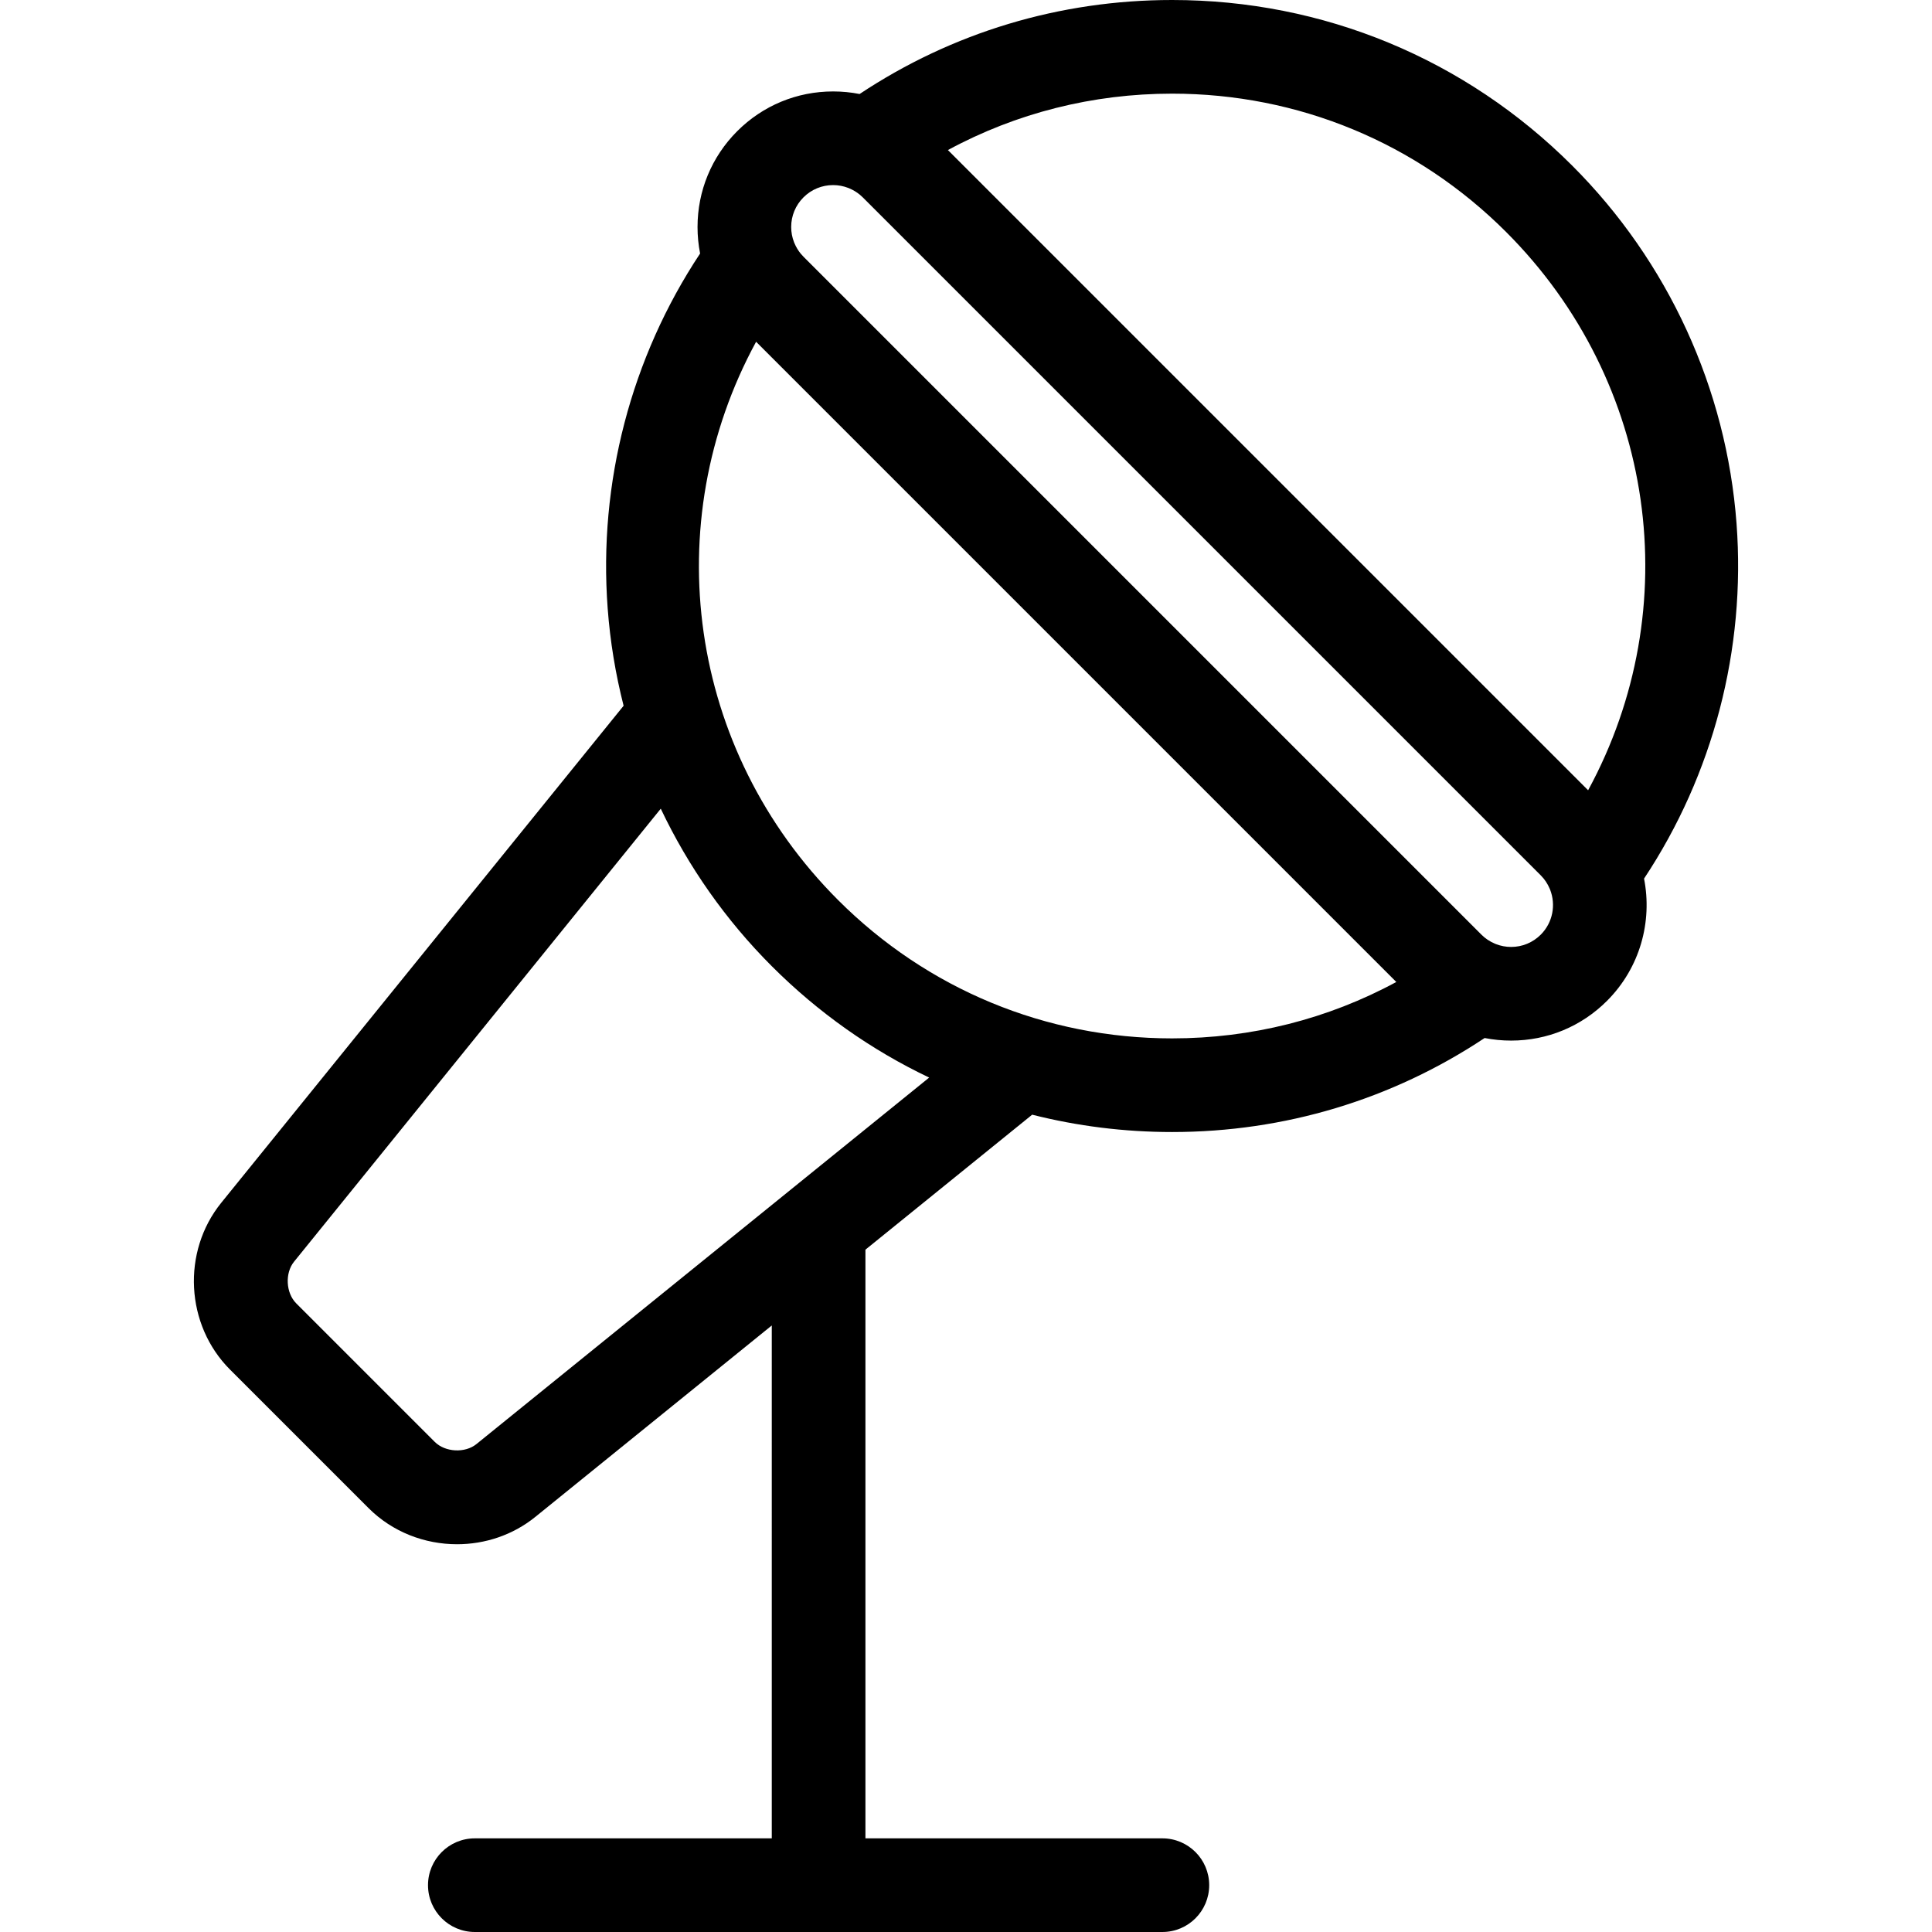 <?xml version="1.0" encoding="iso-8859-1"?>
<!-- Generator: Adobe Illustrator 17.1.0, SVG Export Plug-In . SVG Version: 6.00 Build 0)  -->
<!DOCTYPE svg PUBLIC "-//W3C//DTD SVG 1.1//EN" "http://www.w3.org/Graphics/SVG/1.1/DTD/svg11.dtd">
<svg version="1.1" id="Capa_1" xmlns="http://www.w3.org/2000/svg" xmlns:xlink="http://www.w3.org/1999/xlink" x="0px" y="0px"
	 viewBox="0 0 412.6 412.6" style="enable-background:new 0 0 412.6 412.6;" xml:space="preserve">
<path d="M370.859,111.83c-2.15-28.823-14.604-55.965-35.065-76.427C312.964,12.573,282.61,0,250.324,0
	c-23.992,0-46.96,6.928-66.749,20.077c-1.842-0.363-3.733-0.549-5.652-0.549c-7.734,0-15.006,3.012-20.476,8.481
	c-5.47,5.47-8.481,12.741-8.481,20.476c0,1.92,0.187,3.812,0.549,5.654c-14.749,22.246-21.742,48.961-19.74,75.79
	c0.526,7.057,1.674,14.011,3.402,20.793l-85.924,106.14c-8.468,10.461-7.647,26.111,1.87,35.628l29.583,29.583
	c5.115,5.115,11.999,7.717,18.898,7.717c5.939,0,11.891-1.93,16.73-5.848l50.488-40.872V392.6h-63.416c-5.523,0-10,4.477-10,10
	s4.477,10,10,10h146.832c5.522,0,10-4.477,10-10s-4.478-10-10-10h-63.416V266.881l35.61-28.828
	c9.648,2.442,19.665,3.704,29.877,3.704c0.003,0,0.002,0,0.006,0c23.987,0,46.956-6.929,66.744-20.076
	c1.842,0.363,3.733,0.549,5.653,0.549c7.734,0,15.006-3.012,20.476-8.481c7.082-7.082,9.719-16.95,7.917-26.109
	C365.863,165.39,372.861,138.667,370.859,111.83z M329.632,187.589c0.134,0.164,0.257,0.337,0.38,0.51
	c0.041,0.058,0.087,0.114,0.127,0.173c0.315,0.471,0.587,0.974,0.811,1.505l0.092,0.217c1.26,3.216,0.597,7.018-1.996,9.612
	c-1.692,1.692-3.941,2.624-6.334,2.624c-1.124,0-2.212-0.213-3.229-0.605l-0.267-0.113c-1.073-0.454-2.027-1.095-2.838-1.905
	L171.589,54.818c-0.204-0.204-0.396-0.417-0.578-0.637c-0.543-0.66-0.988-1.398-1.329-2.203l-0.106-0.25
	c-0.397-1.021-0.611-2.115-0.611-3.244c0-2.393,0.932-4.642,2.623-6.333c1.692-1.692,3.941-2.624,6.334-2.624
	c1.129,0,2.223,0.214,3.244,0.611l0.25,0.106c0.805,0.34,1.543,0.786,2.204,1.33c0.219,0.181,0.432,0.373,0.636,0.577
	l144.788,144.787c0.007,0.007,0.014,0.016,0.021,0.023C329.266,187.164,329.454,187.373,329.632,187.589z M321.651,49.545
	c32.097,32.096,38.616,80.409,17.509,119.225L202.435,32.046C217.054,24.133,233.382,20,250.324,20
	C277.268,20,302.599,30.493,321.651,49.545z M101.749,308.398c-2.439,1.976-6.682,1.753-8.902-0.467l-29.583-29.583
	c-2.22-2.219-2.442-6.462-0.467-8.902l78.316-96.743c5.883,12.393,13.873,23.799,23.726,33.652
	c9.928,9.928,21.281,17.914,33.596,23.772L101.749,308.398z M250.313,221.758c-0.001,0-0.003,0-0.004,0
	c-26.945-0.001-52.276-10.494-71.327-29.544c-32.097-32.096-38.616-80.409-17.509-119.226l136.724,136.725
	C283.579,217.625,267.253,221.758,250.313,221.758z"/>
<g>
</g>
<g>
</g>
<g>
</g>
<g>
</g>
<g>
</g>
<g>
</g>
<g>
</g>
<g>
</g>
<g>
</g>
<g>
</g>
<g>
</g>
<g>
</g>
<g>
</g>
<g>
</g>
<g>
</g>
</svg>
